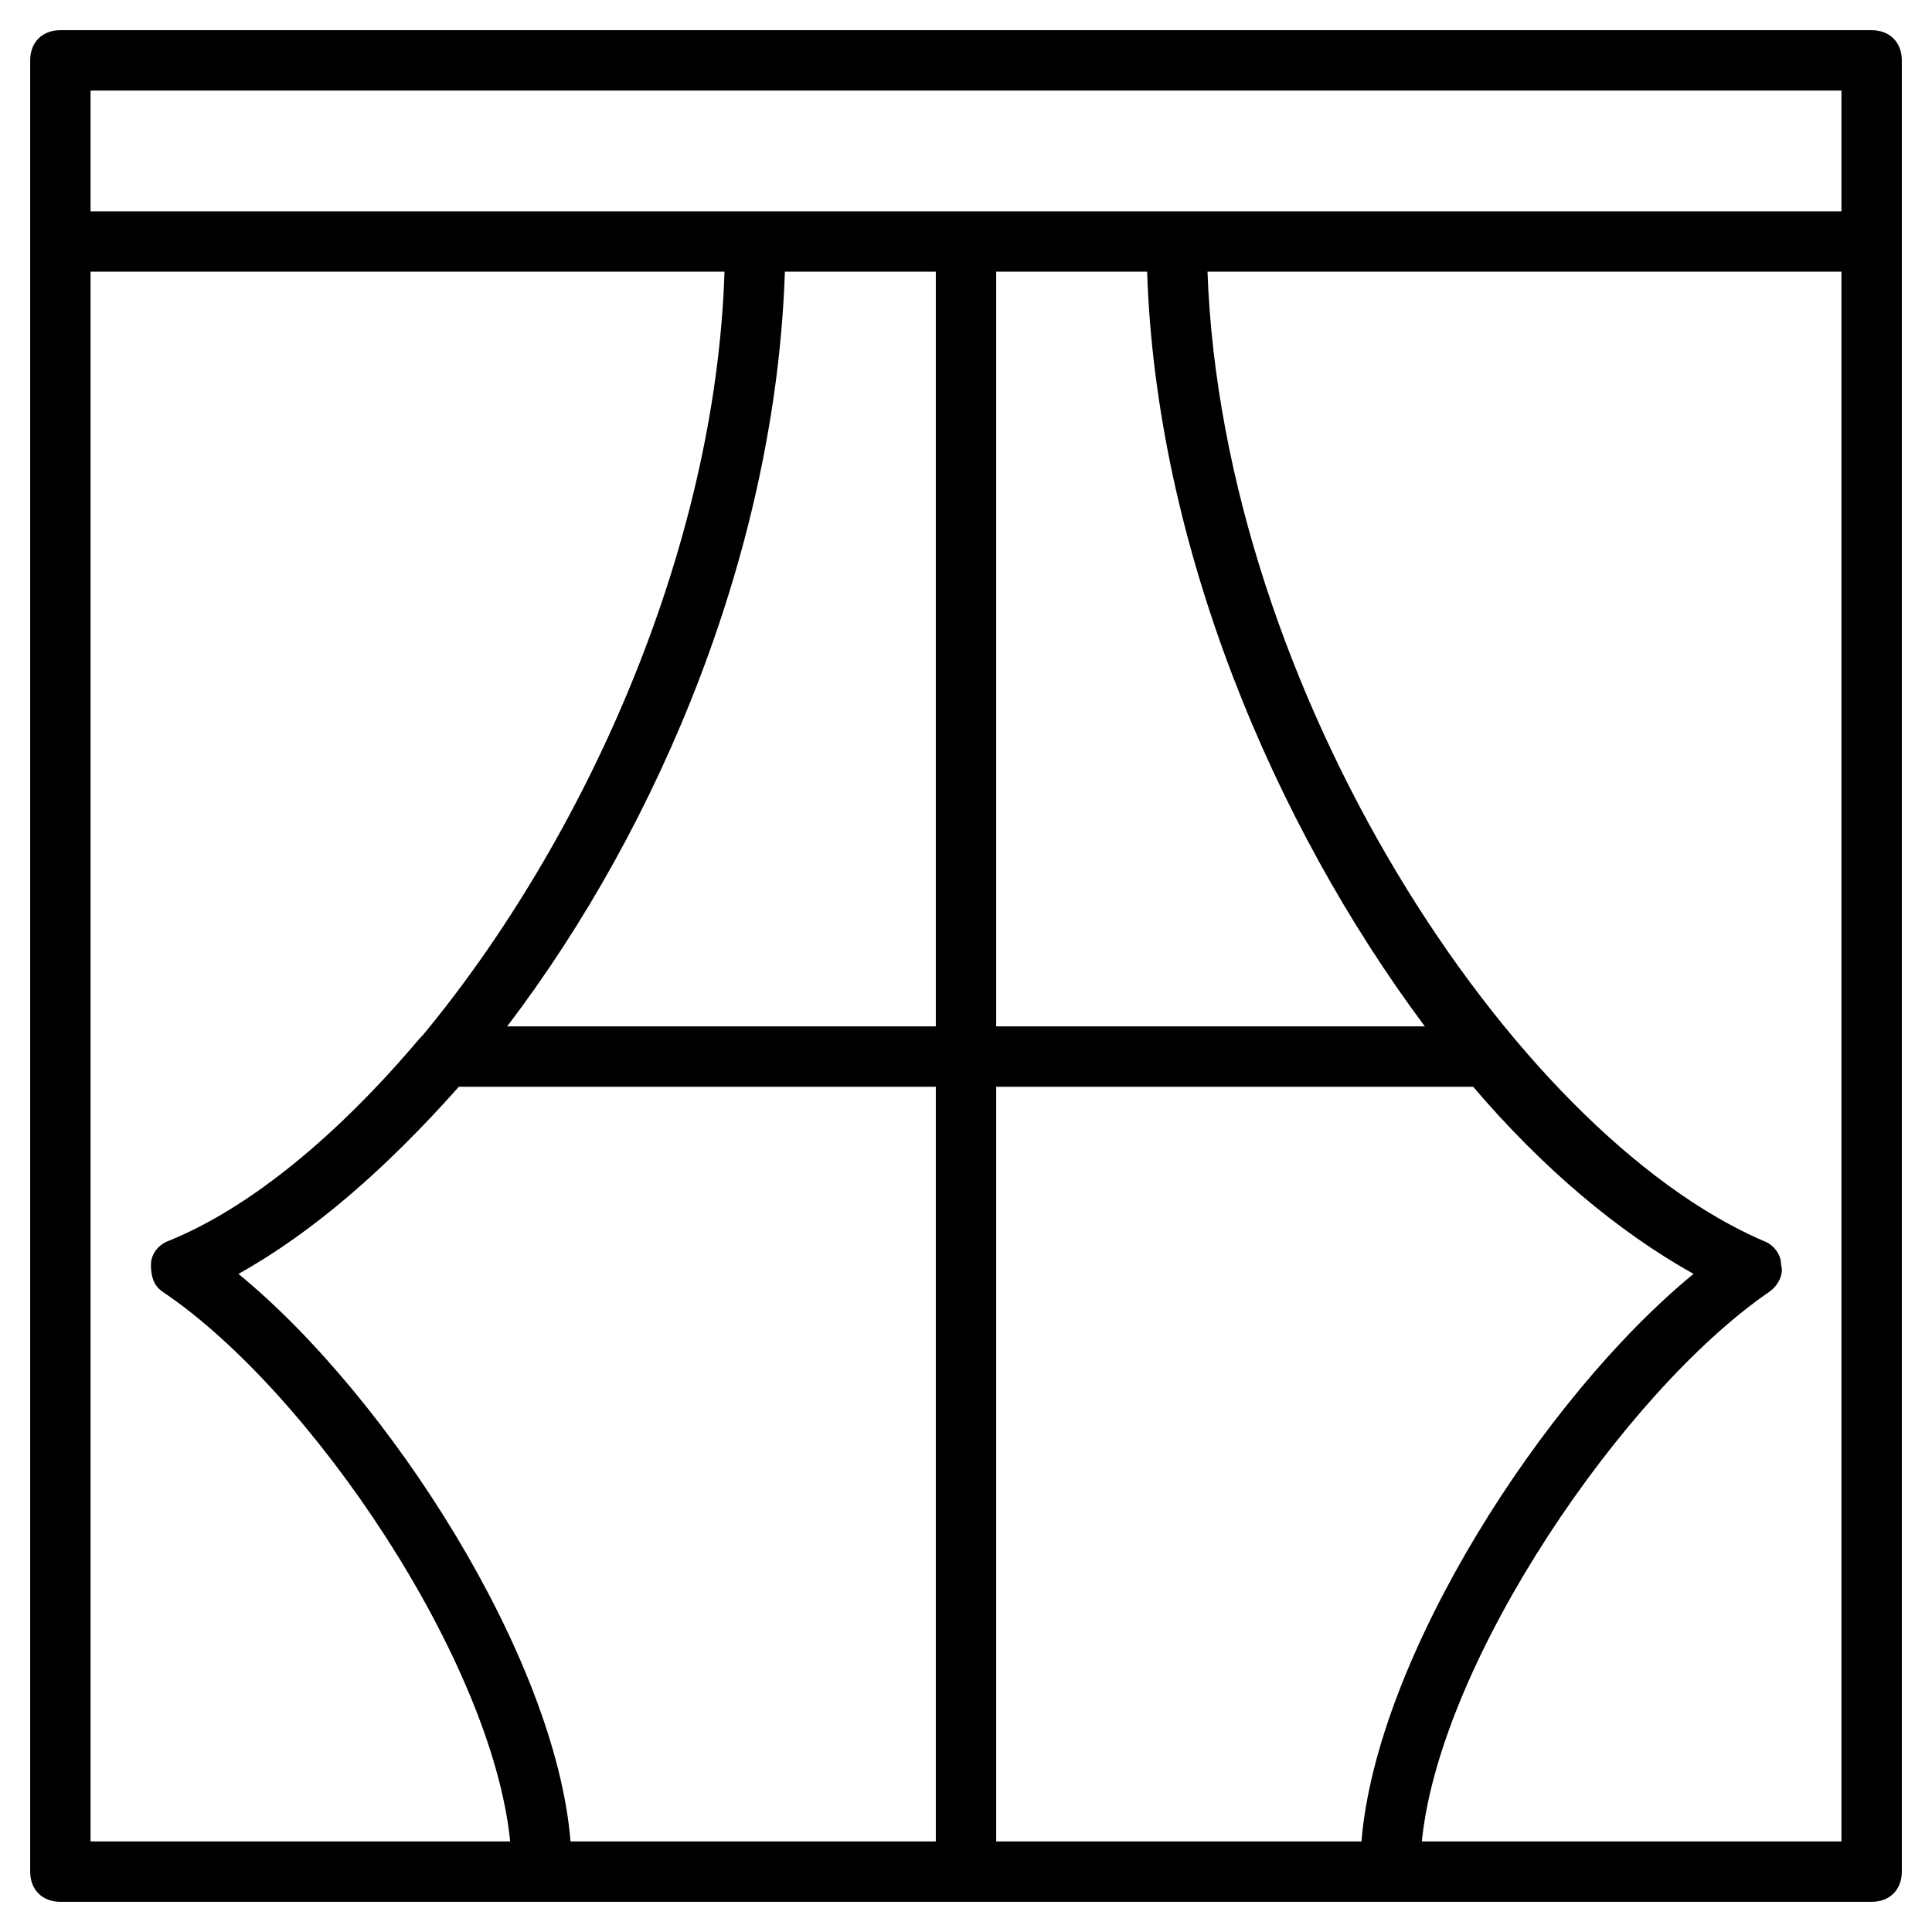 <?xml version="1.0" encoding="utf-8"?>
<!-- Generator: Adobe Illustrator 19.1.0, SVG Export Plug-In . SVG Version: 6.00 Build 0)  -->
<!DOCTYPE svg PUBLIC "-//W3C//DTD SVG 1.1//EN" "http://www.w3.org/Graphics/SVG/1.1/DTD/svg11.dtd">
<svg version="1.1" id="Layer_1" xmlns="http://www.w3.org/2000/svg" xmlns:xlink="http://www.w3.org/1999/xlink" x="0px" y="0px"
	 width="64px" height="64px" viewBox="0 0 64 64" enable-background="new 0 0 64 64" xml:space="preserve">
<path d="M62,1H2C1.4,1,1,1.4,1,2v6v54c0,0.6,0.4,1,1,1h16h28h16c0.6,0,1-0.4,1-1V8V2C63,1.4,62.6,1,62,1z M3,3h58v4H3V3z M45.1,61
	H33V36h15.8c2.3,2.7,4.8,4.8,7.3,6.2C51.1,46.3,45.6,54.9,45.1,61z M7.9,42.2c2.5-1.4,4.9-3.5,7.3-6.2H31v25H18.9
	C18.4,54.9,12.9,46.3,7.9,42.2z M31,9v25H16.8c5.1-6.7,8.9-15.9,9.2-25H31z M33,34V9h5c0.3,9.1,4.2,18.3,9.2,25H33z M3,61V9h21
	c-0.3,9.3-4.7,18.9-10,25.3c0,0,0,0-0.1,0.1c-2.7,3.2-5.6,5.6-8.3,6.7C5.3,41.2,5,41.5,5,41.9c0,0.4,0.1,0.7,0.4,0.9
	C10.3,46.1,16.3,55,16.9,61H3z M47.1,61c0.6-6,6.7-14.9,11.5-18.2c0.3-0.2,0.5-0.6,0.4-0.9c0-0.4-0.3-0.7-0.6-0.8
	C50.1,37.5,40.5,22.9,40,9h21v52H47.1z"/>
</svg>

